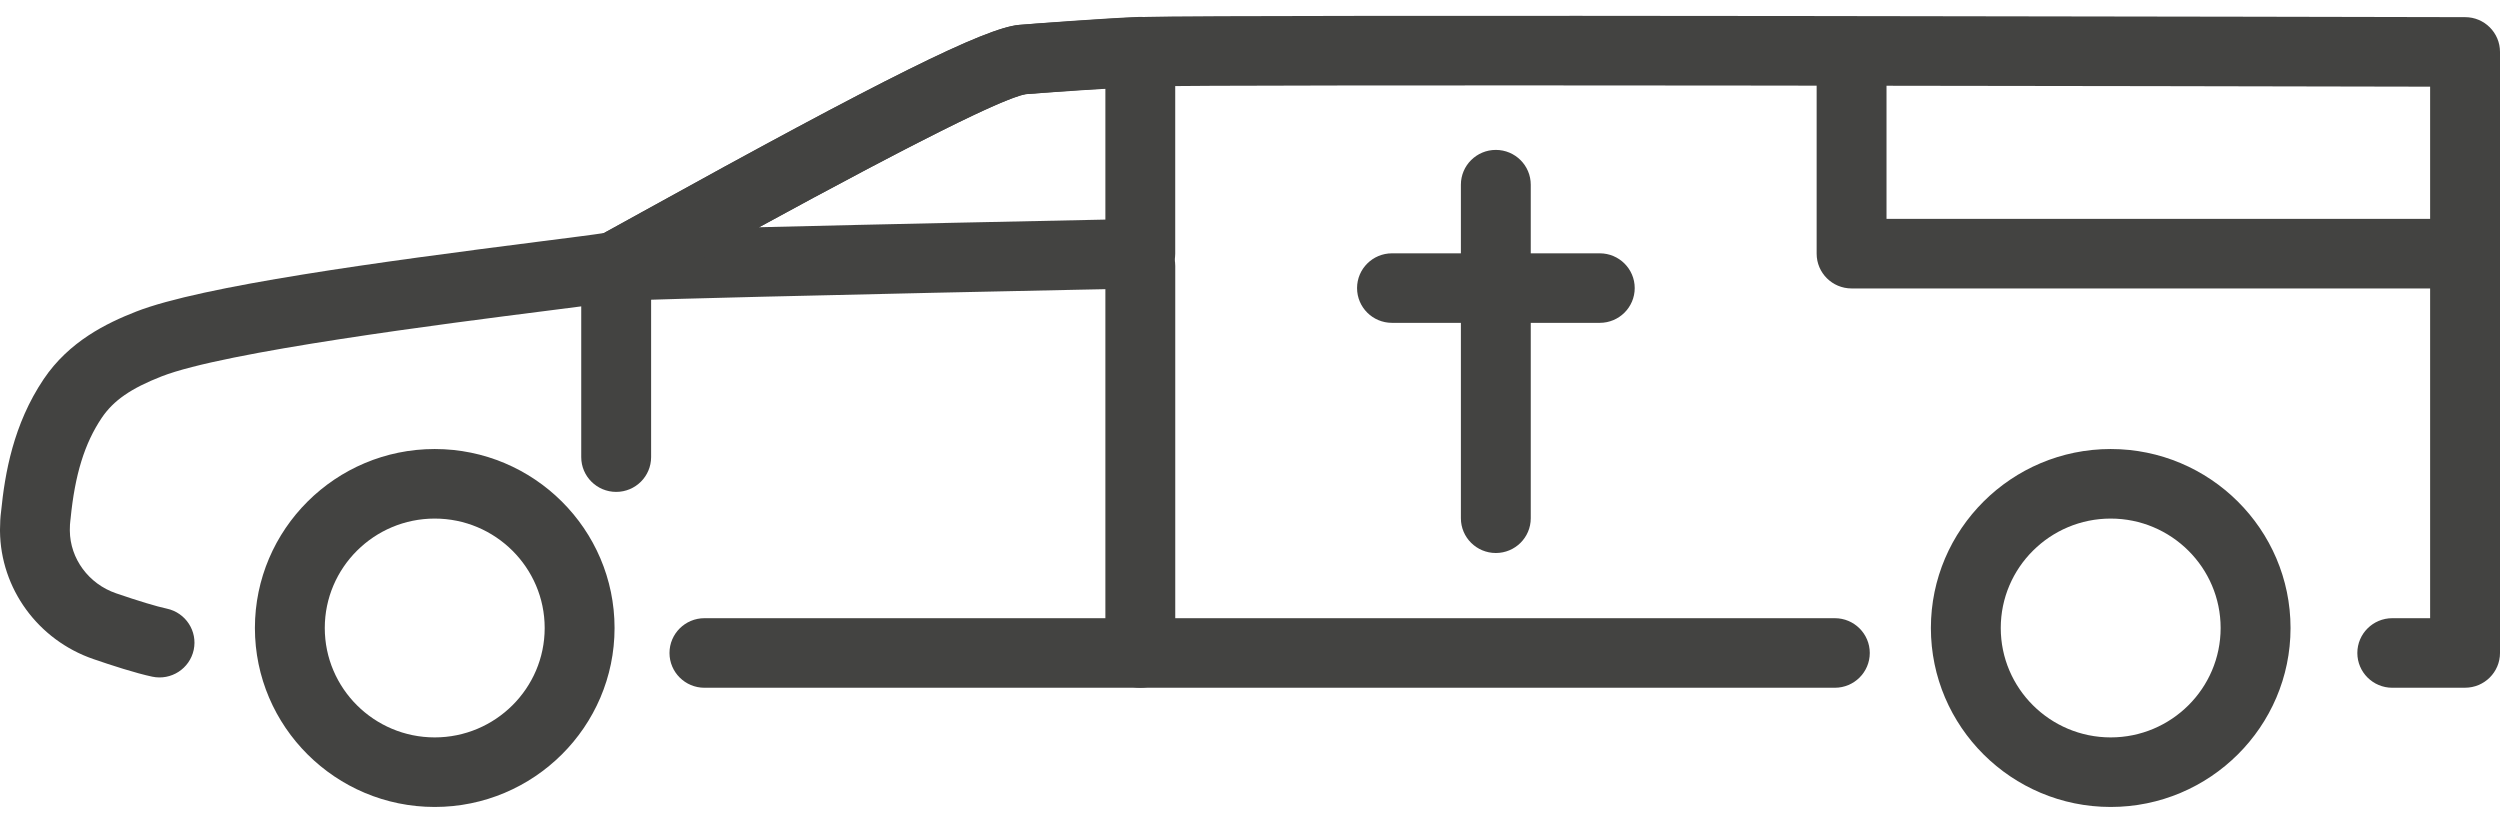 <svg width="79" height="26" viewBox="0 0 79 26" fill="none" xmlns="http://www.w3.org/2000/svg">
<g clip-path="url(#clip0_123_429)">
<path d="M19.471 9.503C18.972 9.503 18.532 9.168 18.404 8.684C18.273 8.189 18.504 7.669 18.96 7.43C19.123 7.345 19.618 7.071 20.244 6.725C27.89 2.494 31.132 0.885 32.199 0.787C32.522 0.758 34.951 0.572 35.994 0.535C36.295 0.523 36.585 0.636 36.8 0.843C37.014 1.049 37.137 1.335 37.137 1.634V8.016C37.137 8.614 36.655 9.103 36.055 9.115C35.937 9.118 24.204 9.348 19.506 9.503C19.494 9.503 19.481 9.503 19.469 9.503H19.471ZM32.413 2.975C31.718 3.093 28.887 4.507 23.983 7.181C28.014 7.082 32.82 6.982 34.93 6.939V2.793C33.877 2.859 32.642 2.954 32.413 2.975Z" fill="#434341"/>
<path d="M36.034 21.733C35.424 21.733 34.93 21.241 34.93 20.634V8.405C34.93 7.798 35.424 7.306 36.034 7.306C36.643 7.306 37.138 7.798 37.138 8.405V20.634C37.138 21.241 36.643 21.733 36.034 21.733Z" fill="#434341"/>
<path d="M19.471 15.544C18.862 15.544 18.367 15.052 18.367 14.445V8.403C18.367 7.796 18.862 7.304 19.471 7.304C20.081 7.304 20.575 7.796 20.575 8.403V14.445C20.575 15.052 20.081 15.544 19.471 15.544Z" fill="#434341"/>
<path d="M13.737 25.5C10.604 25.5 8.055 22.962 8.055 19.845C8.055 16.727 10.604 14.189 13.737 14.189C16.87 14.189 19.42 16.727 19.42 19.845C19.42 22.962 16.87 25.5 13.737 25.5ZM13.737 16.387C11.822 16.387 10.263 17.938 10.263 19.845C10.263 21.751 11.822 23.302 13.737 23.302C15.652 23.302 17.212 21.751 17.212 19.845C17.212 17.938 15.652 16.387 13.737 16.387Z" fill="#434341"/>
<path d="M66.698 25.5C63.565 25.5 61.016 22.962 61.016 19.845C61.016 16.727 63.565 14.189 66.698 14.189C69.831 14.189 72.381 16.727 72.381 19.845C72.381 22.962 69.831 25.5 66.698 25.5ZM66.698 16.387C64.783 16.387 63.224 17.938 63.224 19.845C63.224 21.751 64.783 23.302 66.698 23.302C68.613 23.302 70.172 21.751 70.172 19.845C70.172 17.938 68.613 16.387 66.698 16.387Z" fill="#434341"/>
<path d="M77.896 21.733H75.596C74.987 21.733 74.492 21.241 74.492 20.634C74.492 20.027 74.987 19.535 75.596 19.535H76.792V2.739C70.391 2.725 38.277 2.66 36.286 2.733C35.283 2.768 32.742 2.947 32.412 2.976C31.6 3.115 27.868 5.024 21.318 8.648C20.628 9.03 20.171 9.282 19.983 9.38C19.97 9.388 19.955 9.395 19.942 9.401C19.731 9.508 19.616 9.524 17.357 9.811C14.027 10.234 7.1 11.115 5.108 11.893C4.135 12.274 3.586 12.655 3.215 13.204C2.672 14.012 2.367 14.996 2.23 16.395C2.229 16.412 2.227 16.428 2.224 16.444C2.213 16.524 2.207 16.622 2.207 16.737V16.769C2.214 17.652 2.801 18.451 3.667 18.748C4.371 18.99 4.955 19.166 5.272 19.233C5.868 19.361 6.248 19.944 6.121 20.537C5.993 21.131 5.407 21.509 4.811 21.383C4.291 21.273 3.511 21.02 2.949 20.826C1.2 20.224 0.015 18.598 0 16.776V16.735C0 16.524 0.012 16.335 0.035 16.158C0.155 14.964 0.417 13.414 1.381 11.979C2.185 10.787 3.364 10.213 4.302 9.846C6.374 9.036 11.983 8.277 17.077 7.629C17.948 7.518 18.779 7.413 19.086 7.364C19.315 7.241 19.737 7.007 20.245 6.725C27.893 2.494 31.133 0.885 32.2 0.787C32.493 0.761 35.134 0.573 36.208 0.535C38.45 0.453 76.29 0.539 77.899 0.542C78.507 0.542 79 1.035 79 1.641V20.633C79 21.239 78.505 21.732 77.896 21.732V21.733ZM18.961 7.429C18.961 7.429 18.961 7.429 18.96 7.429C18.96 7.429 18.96 7.429 18.961 7.429Z" fill="#434341"/>
<path d="M57.981 21.733H22.26C21.651 21.733 21.156 21.241 21.156 20.634C21.156 20.028 21.651 19.535 22.26 19.535H57.981C58.59 19.535 59.085 20.028 59.085 20.634C59.085 21.241 58.59 21.733 57.981 21.733Z" fill="#434341"/>
<path d="M77.897 9.115H58.51C57.901 9.115 57.406 8.623 57.406 8.016V1.641C57.406 1.035 57.901 0.542 58.51 0.542C59.12 0.542 59.614 1.035 59.614 1.641V6.917H77.897C78.507 6.917 79.001 7.41 79.001 8.016C79.001 8.623 78.507 9.115 77.897 9.115Z" fill="#434341"/>
<path d="M47.268 17.475C46.659 17.475 46.164 16.983 46.164 16.377V5.836C46.164 5.23 46.659 4.737 47.268 4.737C47.878 4.737 48.372 5.23 48.372 5.836V16.377C48.372 16.983 47.878 17.475 47.268 17.475Z" fill="#434341"/>
<path d="M50.553 10.202H43.987C43.377 10.202 42.883 9.71 42.883 9.103C42.883 8.497 43.377 8.005 43.987 8.005H50.553C51.162 8.005 51.657 8.497 51.657 9.103C51.657 9.71 51.162 10.202 50.553 10.202Z" fill="#434341"/>
</g>
<defs>
<clipPath id="clip0_123_429">
<rect width="79" height="25" fill="white" transform="translate(0 0.5)"/>
</clipPath>
</defs>
</svg>
